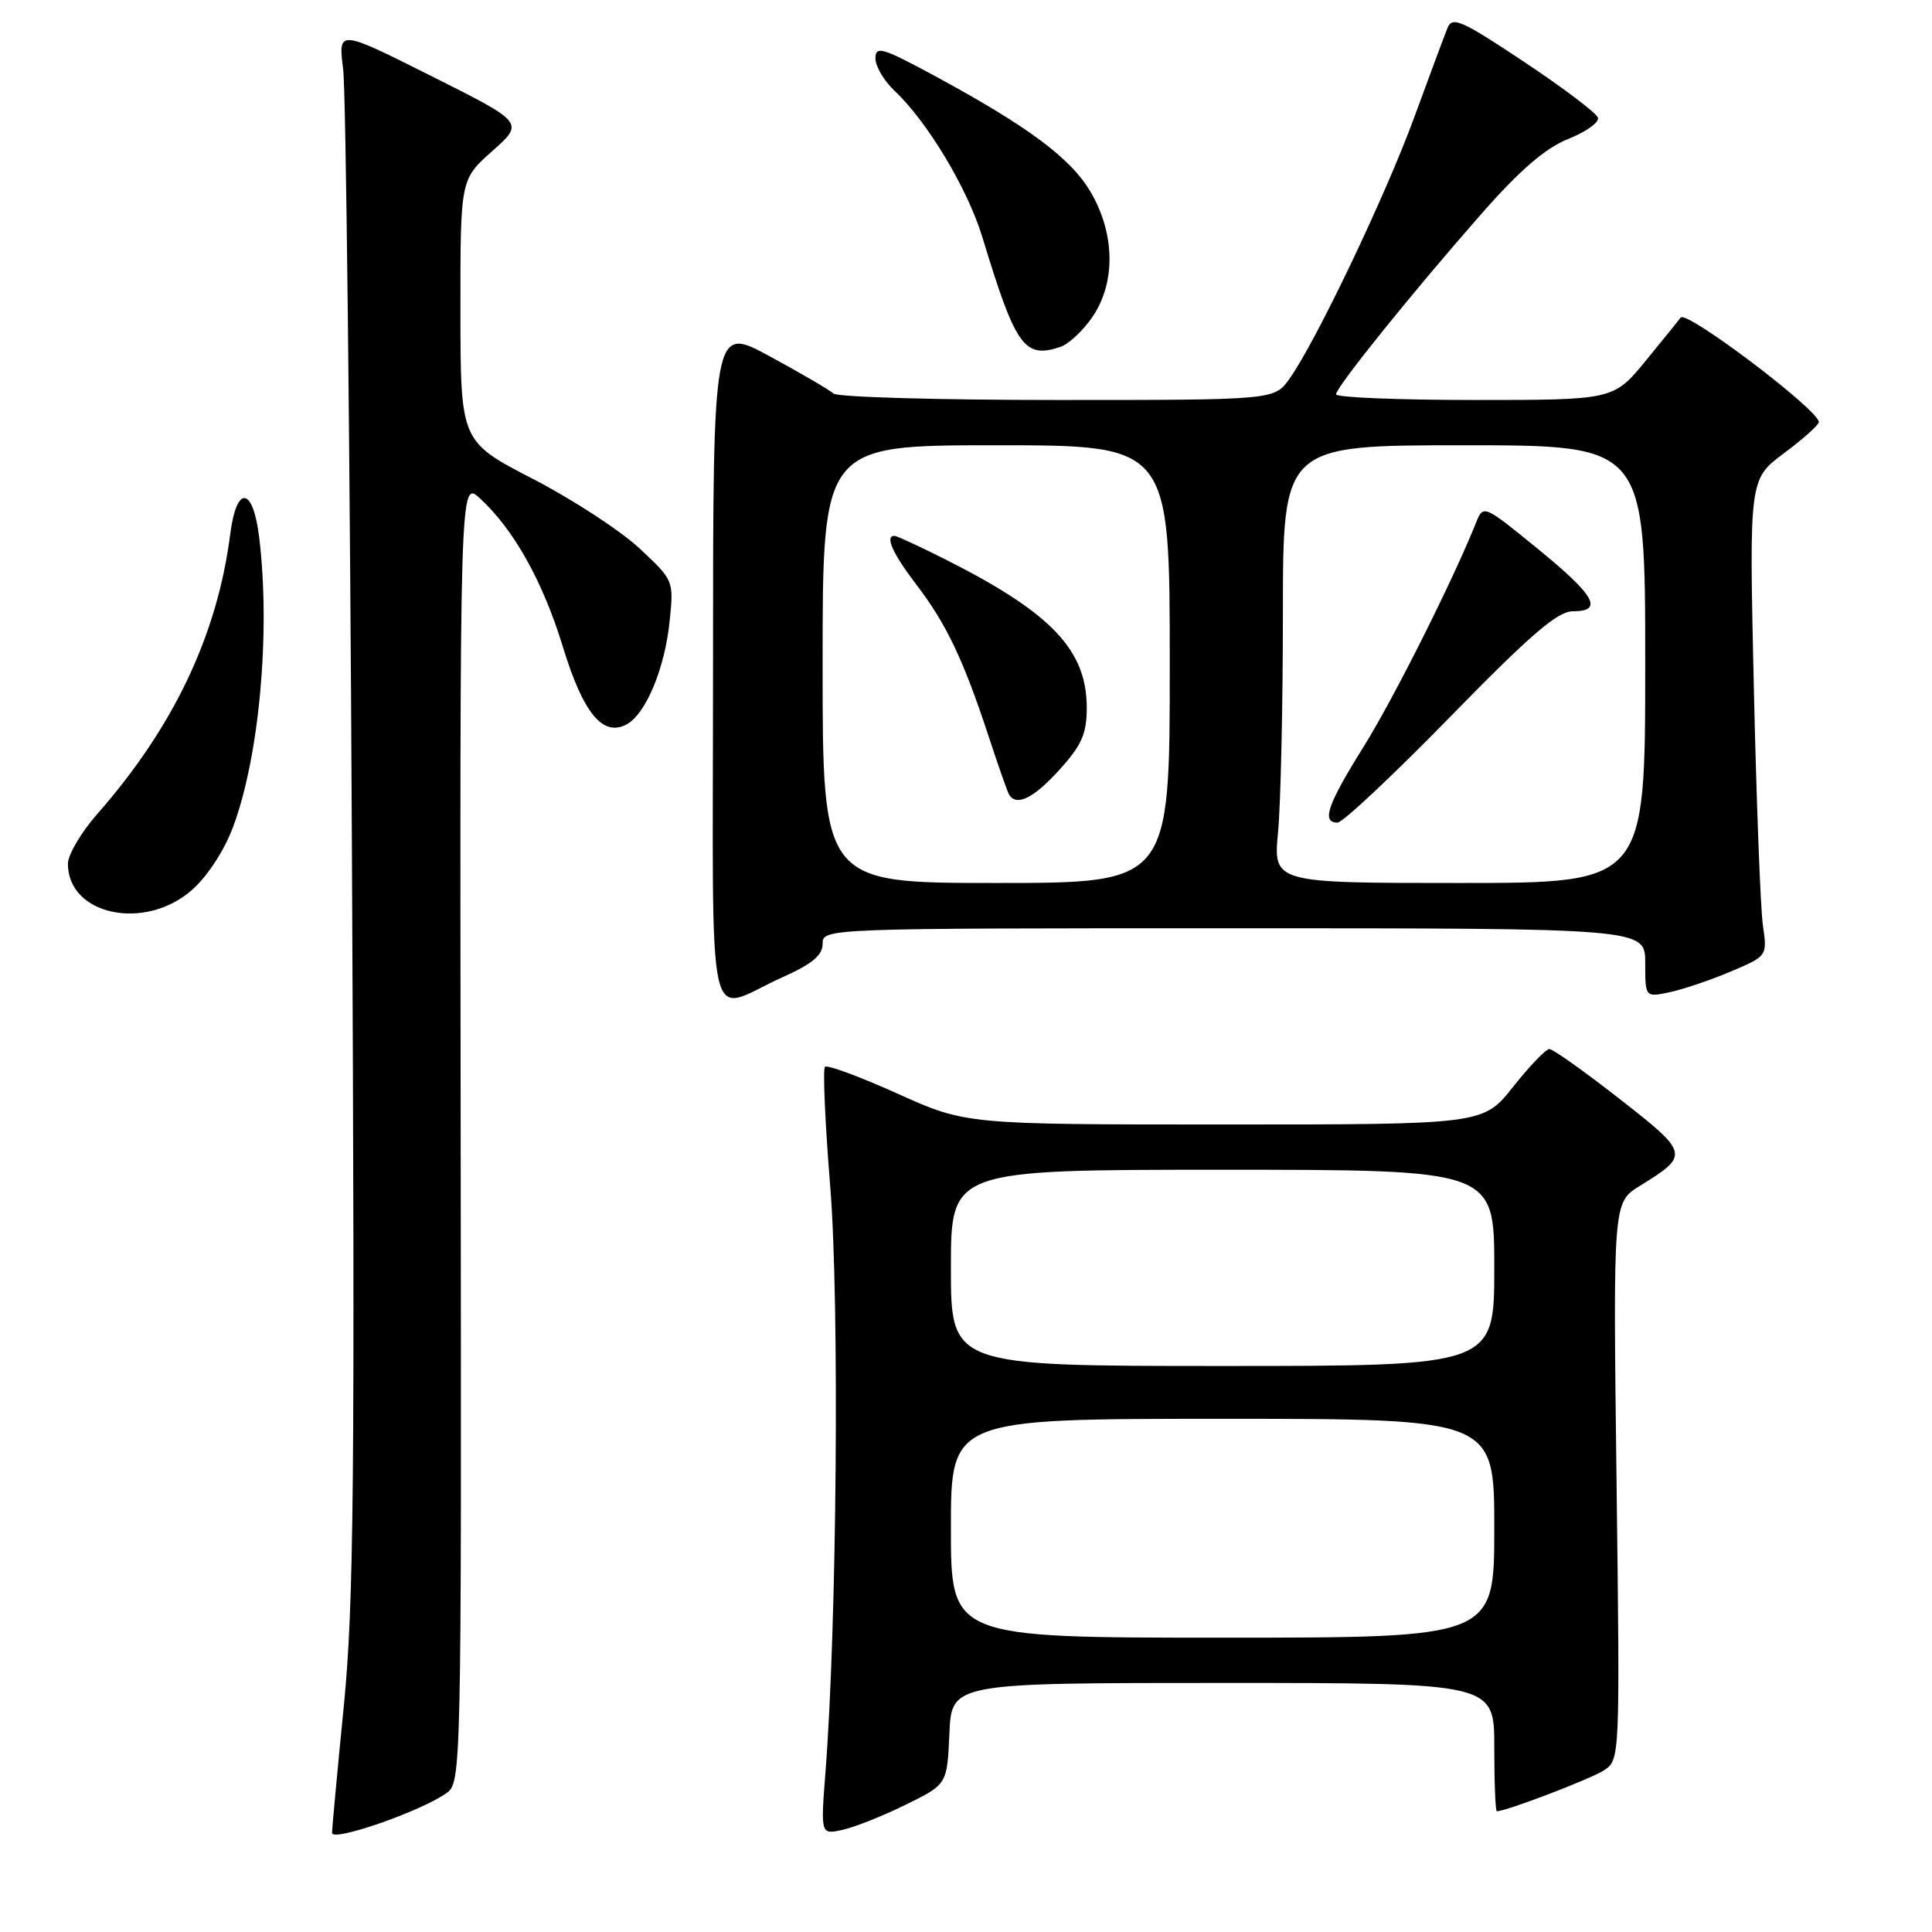 <?xml version="1.0" encoding="UTF-8" standalone="no"?>
<!DOCTYPE svg PUBLIC "-//W3C//DTD SVG 1.1//EN" "http://www.w3.org/Graphics/SVG/1.1/DTD/svg11.dtd" >
<svg xmlns="http://www.w3.org/2000/svg" xmlns:xlink="http://www.w3.org/1999/xlink" version="1.1" viewBox="0 0 256 256">
 <g >
 <path fill="currentColor"
d=" M 59.11 237.63 C 61.14 236.22 61.15 235.68 61.04 149.89 C 60.93 63.58 60.93 63.58 63.60 66.04 C 68.09 70.16 71.95 77.08 74.59 85.73 C 77.28 94.51 79.88 97.67 83.02 95.99 C 85.56 94.63 88.08 88.61 88.72 82.39 C 89.29 76.91 89.29 76.91 84.71 72.64 C 82.19 70.30 75.83 66.15 70.58 63.44 C 61.02 58.50 61.02 58.50 61.01 41.14 C 61.00 23.77 61.00 23.77 65.24 20.01 C 69.47 16.25 69.47 16.25 57.14 10.07 C 44.80 3.88 44.80 3.88 45.47 9.19 C 45.84 12.11 46.36 58.55 46.63 112.40 C 47.05 196.23 46.89 212.56 45.56 226.03 C 44.70 234.68 44.00 242.26 44.00 242.87 C 44.00 244.09 55.67 240.05 59.11 237.63 Z  M 120.00 239.14 C 125.50 236.44 125.50 236.44 125.80 229.72 C 126.09 223.00 126.09 223.00 162.05 223.00 C 198.00 223.00 198.00 223.00 198.00 231.50 C 198.00 236.18 198.15 240.00 198.34 240.00 C 199.59 240.00 210.78 235.72 212.53 234.58 C 214.65 233.18 214.66 233.08 214.20 196.25 C 213.74 159.33 213.74 159.33 217.26 157.15 C 223.91 153.04 223.87 152.85 214.60 145.61 C 209.95 141.97 205.76 139.00 205.30 139.00 C 204.84 139.00 202.68 141.25 200.50 144.00 C 196.54 149.00 196.54 149.00 162.27 149.00 C 128.00 149.00 128.00 149.00 118.92 144.91 C 113.93 142.66 109.60 141.06 109.31 141.36 C 109.01 141.65 109.33 148.85 110.02 157.36 C 111.24 172.53 110.89 215.46 109.38 234.80 C 108.74 243.10 108.74 243.10 111.62 242.47 C 113.20 242.13 116.97 240.63 120.00 239.14 Z  M 103.75 129.46 C 107.62 127.73 109.00 126.57 109.00 125.06 C 109.00 123.01 109.18 123.00 163.50 123.00 C 218.00 123.00 218.00 123.00 218.00 127.58 C 218.00 132.16 218.00 132.16 221.25 131.47 C 223.04 131.09 226.68 129.86 229.34 128.73 C 234.18 126.68 234.18 126.68 233.59 122.59 C 233.27 120.34 232.73 106.12 232.39 91.00 C 231.77 63.50 231.77 63.50 236.38 60.06 C 238.92 58.17 241.00 56.31 241.00 55.92 C 241.00 54.33 223.44 41.05 222.70 42.08 C 222.54 42.31 220.47 44.86 218.11 47.75 C 213.81 53.00 213.81 53.00 195.41 53.00 C 185.28 53.00 177.01 52.66 177.03 52.25 C 177.06 51.27 187.18 38.71 196.30 28.33 C 201.38 22.55 204.76 19.63 207.78 18.42 C 210.14 17.48 211.92 16.21 211.74 15.60 C 211.57 15.00 207.17 11.67 201.97 8.21 C 193.67 2.68 192.43 2.13 191.80 3.71 C 191.40 4.69 189.43 10.00 187.41 15.50 C 183.62 25.87 174.36 45.29 170.86 50.19 C 168.86 53.00 168.86 53.00 140.13 53.00 C 124.33 53.00 110.97 52.62 110.45 52.15 C 109.93 51.68 106.12 49.45 101.99 47.21 C 94.48 43.13 94.48 43.13 94.48 88.05 C 94.48 139.26 93.33 134.12 103.75 129.46 Z  M 25.42 117.94 C 27.47 116.14 29.71 112.71 30.87 109.61 C 34.36 100.29 35.86 83.78 34.35 71.25 C 33.54 64.48 31.35 64.19 30.51 70.75 C 28.80 84.16 23.00 96.36 12.86 107.89 C 10.74 110.31 9.00 113.26 9.00 114.45 C 9.00 121.26 19.17 123.42 25.42 117.94 Z  M 144.75 42.00 C 147.85 37.46 147.76 30.98 144.52 25.45 C 141.88 20.94 136.19 16.72 123.60 9.92 C 116.88 6.30 116.00 6.05 116.00 7.74 C 116.00 8.79 117.15 10.73 118.55 12.05 C 122.88 16.12 128.21 25.00 130.16 31.40 C 134.58 45.95 135.72 47.56 140.50 45.97 C 141.60 45.60 143.51 43.82 144.75 42.00 Z  M 126.00 202.50 C 126.00 188.00 126.00 188.00 162.00 188.00 C 198.00 188.00 198.00 188.00 198.00 202.50 C 198.00 217.00 198.00 217.00 162.00 217.00 C 126.00 217.00 126.00 217.00 126.00 202.50 Z  M 126.00 168.00 C 126.00 155.00 126.00 155.00 162.00 155.00 C 198.00 155.00 198.00 155.00 198.00 168.00 C 198.00 181.00 198.00 181.00 162.00 181.00 C 126.00 181.00 126.00 181.00 126.00 168.00 Z  M 109.00 88.00 C 109.00 59.00 109.00 59.00 132.00 59.00 C 155.00 59.00 155.00 59.00 155.00 88.00 C 155.00 117.00 155.00 117.00 132.00 117.00 C 109.00 117.00 109.00 117.00 109.00 88.00 Z  M 140.38 102.00 C 143.35 98.72 144.00 97.23 144.00 93.75 C 143.99 86.11 139.29 81.19 125.28 74.13 C 121.86 72.41 118.82 71.00 118.53 71.00 C 117.22 71.00 118.27 73.34 121.47 77.53 C 125.40 82.67 127.67 87.45 130.98 97.52 C 132.24 101.36 133.46 104.84 133.69 105.25 C 134.64 106.92 136.96 105.79 140.38 102.00 Z  M 169.35 110.25 C 169.70 106.54 169.99 93.49 169.99 81.25 C 170.00 59.00 170.00 59.00 194.00 59.00 C 218.00 59.00 218.00 59.00 218.00 88.00 C 218.00 117.00 218.00 117.00 193.36 117.00 C 168.71 117.00 168.71 117.00 169.35 110.25 Z  M 192.14 95.00 C 202.78 84.11 206.38 81.00 208.40 81.00 C 212.54 81.00 211.37 78.92 203.70 72.67 C 196.67 66.93 196.54 66.87 195.62 69.17 C 192.56 76.83 184.67 92.57 180.67 98.97 C 175.88 106.64 175.07 109.00 177.23 109.00 C 177.91 109.00 184.62 102.70 192.14 95.00 Z "/>
</g>
</svg>